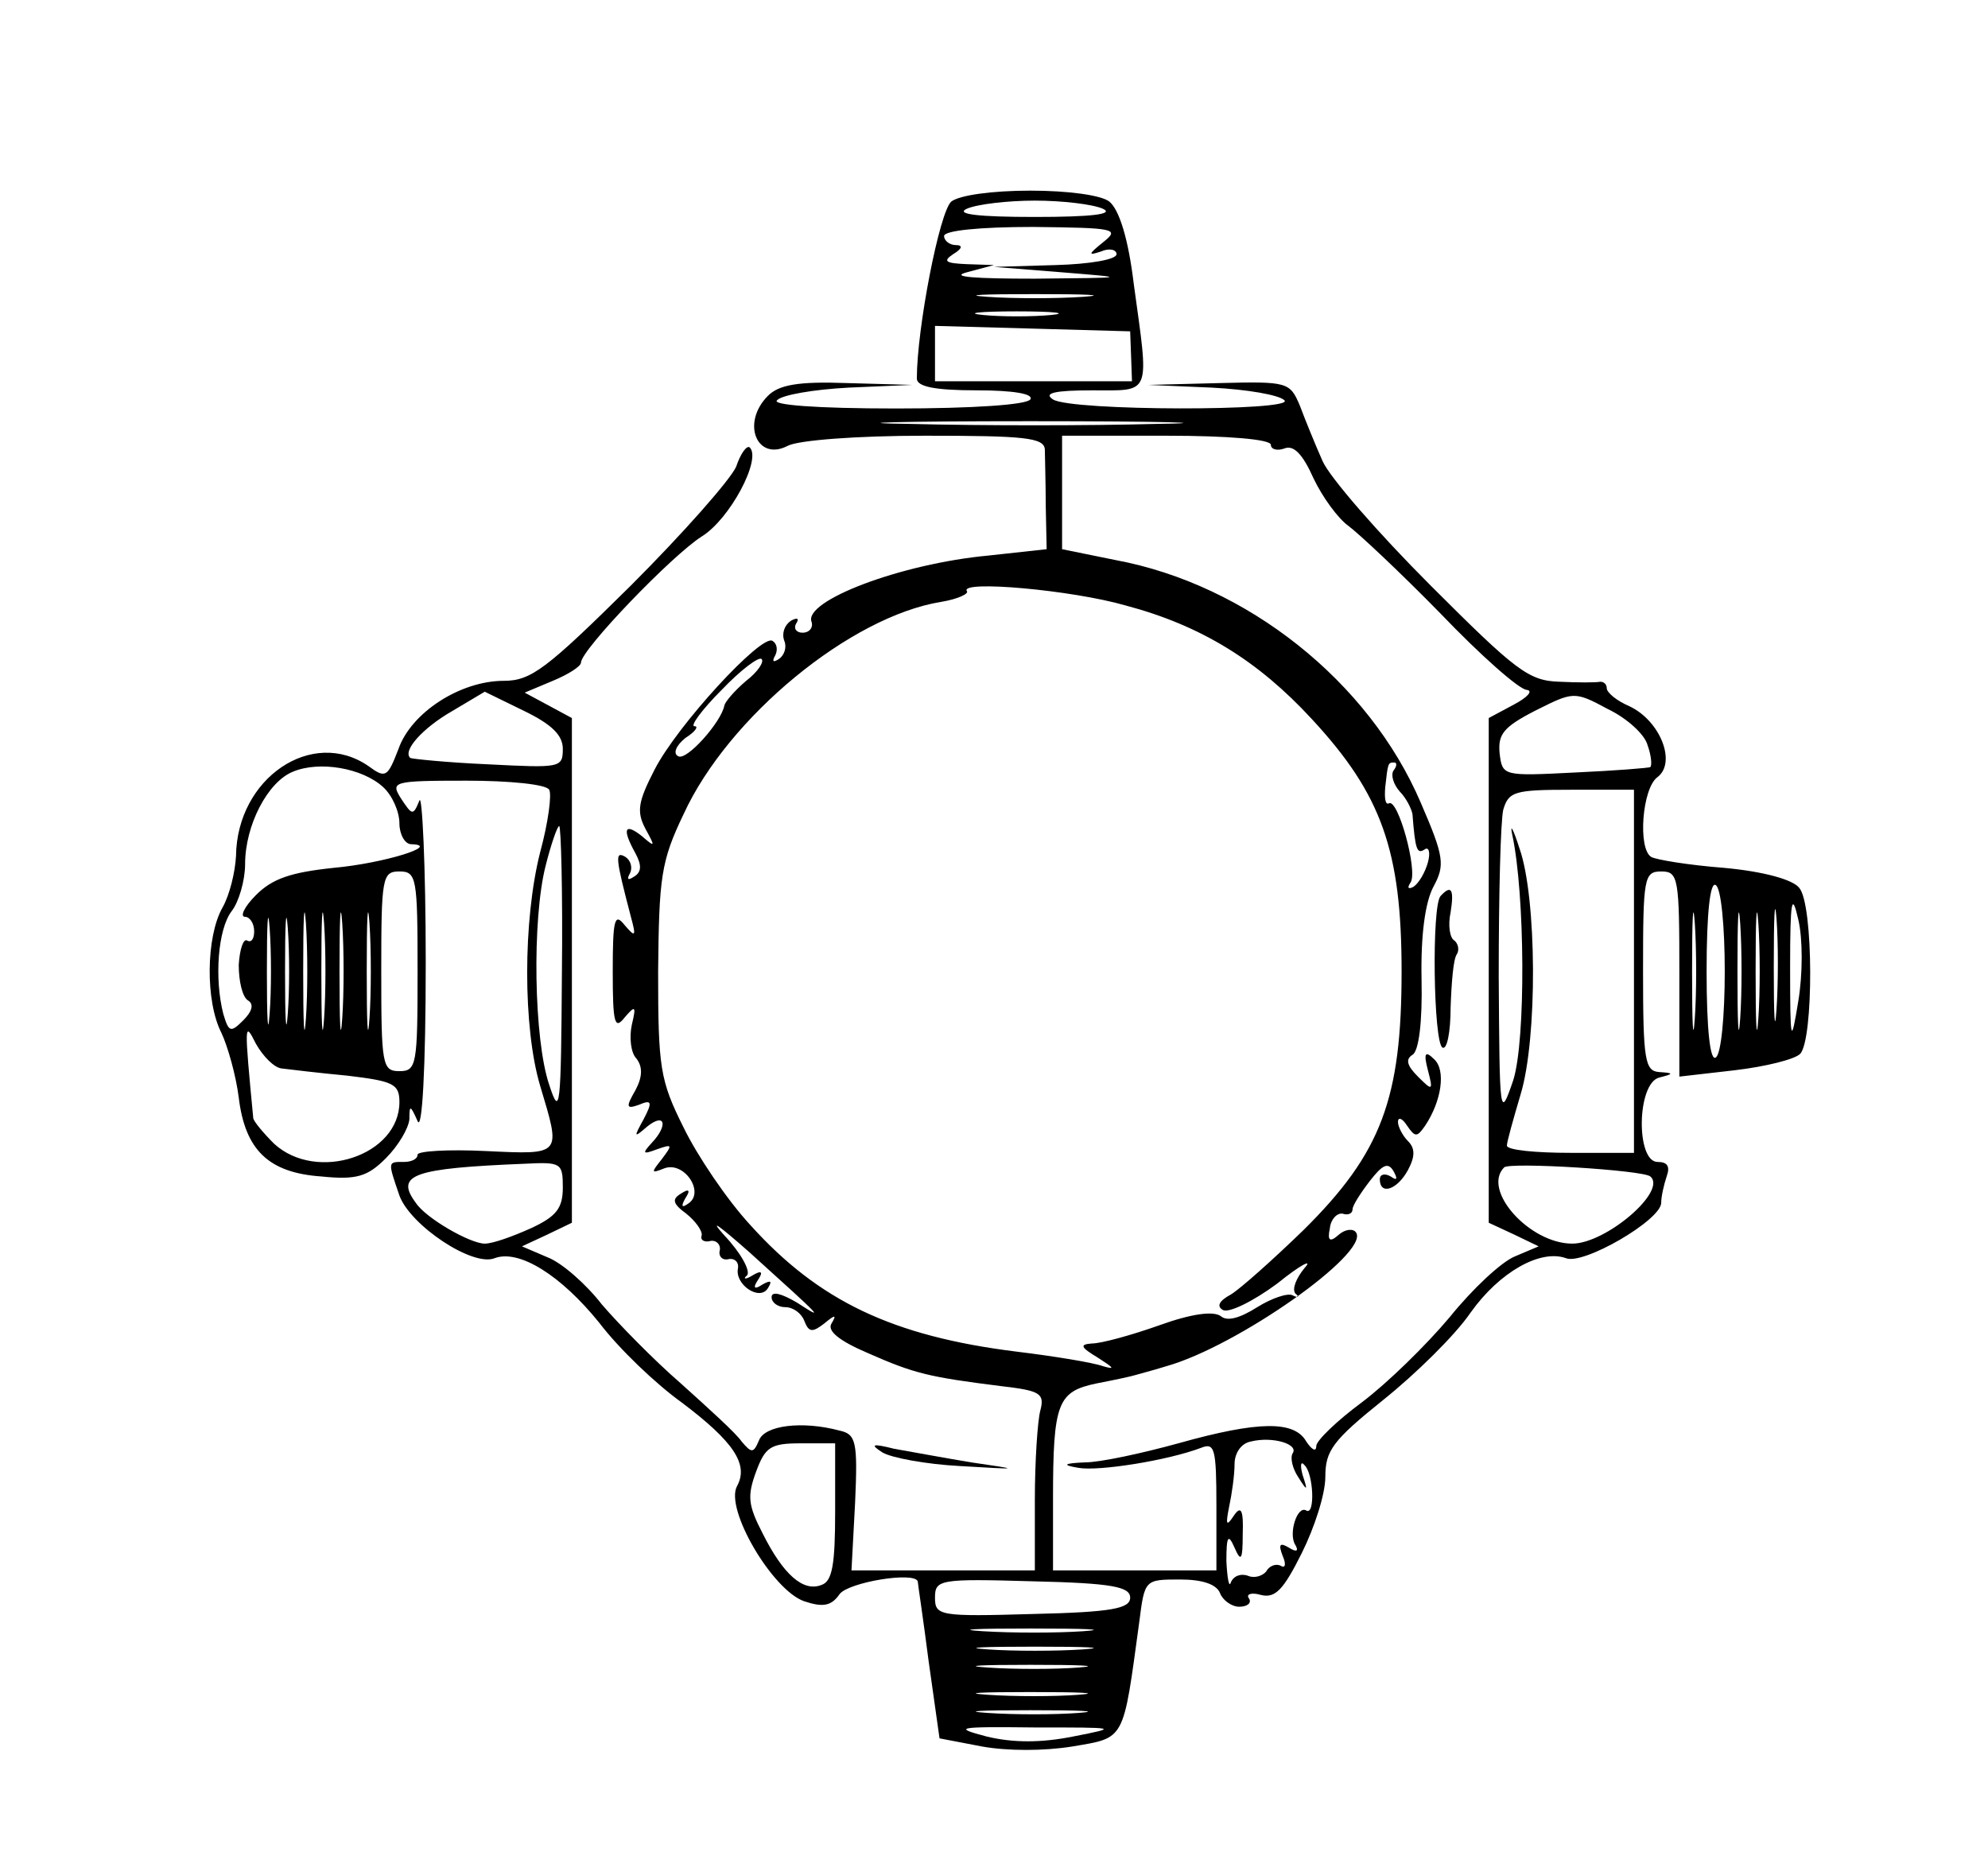 <?xml version="1.0" standalone="no"?>
<!DOCTYPE svg PUBLIC "-//W3C//DTD SVG 20010904//EN"
 "http://www.w3.org/TR/2001/REC-SVG-20010904/DTD/svg10.dtd">
<svg version="1.0" xmlns="http://www.w3.org/2000/svg"
 width="219pt" height="204pt" viewBox="0 0 219 204"
 preserveAspectRatio="xMidYMid meet">
<g transform="translate(0,204) scale(0.1,-0.1)"
fill="#000000" stroke="none">
<path d="M1048 1818 c-13 -11 -38 -140 -38 -195 0 -9 20 -13 66 -13 41 0 63
-4 59 -10 -4 -6 -64 -10 -148 -10 -89 0 -137 4 -131 9 5 6 41 12 79 14 l70 3
-72 2 c-54 2 -75 -2 -87 -14 -30 -30 -12 -73 22 -55 12 6 75 11 151 11 109 0
131 -2 132 -15 0 -8 1 -36 1 -62 l1 -48 -64 -7 c-97 -9 -204 -50 -195 -73 2
-6 -2 -12 -10 -12 -7 0 -10 5 -7 10 4 6 1 7 -6 3 -7 -5 -10 -14 -7 -22 3 -7 0
-16 -6 -20 -6 -4 -8 -3 -4 4 3 6 2 13 -3 16 -12 8 -105 -93 -130 -142 -18 -35
-20 -46 -10 -65 11 -20 11 -21 -4 -8 -19 15 -22 8 -7 -19 7 -13 7 -21 -2 -26
-6 -4 -8 -3 -4 4 3 6 1 14 -5 18 -12 7 -11 -1 6 -66 6 -22 5 -23 -7 -9 -11 14
-13 6 -13 -51 0 -57 2 -65 13 -51 12 14 13 13 8 -8 -3 -14 -1 -31 5 -37 7 -9
7 -20 -1 -35 -11 -19 -10 -21 4 -16 14 6 15 3 5 -16 -11 -20 -11 -21 4 -8 20
16 23 1 5 -18 -11 -12 -10 -13 6 -7 17 6 17 5 5 -11 -12 -15 -12 -16 3 -10 22
8 45 -27 26 -39 -7 -5 -8 -3 -3 6 6 9 4 11 -5 5 -10 -6 -9 -11 6 -22 10 -8 18
-19 17 -24 -2 -5 3 -8 10 -6 6 1 11 -4 10 -10 -2 -7 3 -12 10 -10 6 1 11 -3
10 -10 -4 -18 24 -37 33 -22 5 8 3 9 -6 4 -9 -6 -11 -4 -5 5 6 9 4 11 -6 5 -8
-5 -11 -4 -6 0 4 5 -7 25 -25 44 -18 20 -6 11 27 -18 83 -75 84 -76 53 -56
-17 10 -28 13 -28 6 0 -6 7 -11 15 -11 9 0 18 -7 21 -15 5 -13 9 -13 22 -3 12
10 14 10 8 0 -5 -8 8 -19 41 -33 50 -22 66 -26 146 -36 43 -5 48 -8 43 -27 -3
-11 -6 -56 -6 -98 l0 -78 -101 0 -101 0 4 75 c3 67 1 75 -17 79 -41 11 -83 6
-89 -11 -6 -14 -8 -14 -19 -1 -6 9 -37 37 -67 64 -30 26 -69 66 -87 87 -17 22
-44 46 -60 52 l-28 12 28 13 27 13 0 278 0 278 -26 14 -26 14 31 13 c17 7 31
16 31 20 0 14 100 118 133 139 31 19 66 85 53 98 -3 3 -10 -6 -15 -21 -6 -14
-58 -73 -116 -131 -93 -92 -110 -105 -140 -105 -48 0 -102 -35 -116 -75 -12
-31 -14 -33 -33 -19 -62 43 -145 -13 -146 -99 -1 -18 -7 -43 -15 -57 -18 -32
-19 -103 -1 -138 7 -15 16 -47 19 -71 7 -58 33 -83 91 -87 39 -4 51 0 71 20
14 14 25 33 26 43 0 16 1 16 9 -2 5 -12 9 57 9 175 0 107 -4 187 -7 178 -7
-17 -8 -16 -20 2 -12 19 -10 20 72 20 47 0 88 -4 91 -10 3 -5 -1 -36 -10 -69
-19 -75 -19 -193 0 -257 23 -77 25 -76 -60 -72 -41 2 -75 0 -75 -4 0 -5 -7 -8
-15 -8 -18 0 -18 1 -5 -37 12 -33 81 -79 105 -69 27 10 73 -19 115 -71 22 -29
63 -68 91 -88 57 -43 74 -68 61 -92 -14 -25 39 -115 74 -127 21 -7 30 -5 39 8
10 13 82 25 86 14 0 -2 6 -41 12 -88 l12 -85 47 -9 c28 -5 68 -5 99 0 59 10
56 5 74 137 6 47 6 47 45 47 24 0 40 -5 44 -15 3 -8 13 -15 21 -15 9 0 14 4
11 9 -4 5 3 7 13 4 16 -4 25 6 45 46 14 28 26 65 26 84 0 29 8 40 64 85 35 28
79 71 96 96 32 45 77 70 105 60 19 -8 105 42 105 61 0 7 3 20 6 29 4 11 1 16
-10 16 -24 0 -23 87 2 93 16 4 16 5 0 6 -16 1 -18 13 -18 111 0 103 1 110 20
110 19 0 20 -7 20 -113 l0 -113 61 7 c34 4 66 12 72 18 15 15 15 165 -1 183
-7 9 -39 18 -83 22 -39 3 -75 9 -80 12 -15 9 -10 76 7 88 21 16 3 62 -31 78
-14 6 -25 15 -25 20 0 4 -3 7 -7 7 -5 -1 -25 -1 -45 0 -34 1 -48 12 -142 106
-58 58 -111 119 -119 137 -8 18 -19 45 -25 61 -11 26 -13 27 -89 25 l-78 -2
70 -3 c39 -2 74 -8 80 -14 12 -12 -235 -12 -255 1 -11 7 2 10 43 10 66 0 63
-7 46 117 -6 50 -16 82 -27 91 -9 7 -45 12 -87 12 -42 0 -78 -5 -87 -12z m167
-8 c13 -6 -13 -9 -75 -9 -62 0 -88 3 -75 9 11 5 45 9 75 9 30 0 64 -4 75 -9z
m0 -37 c-16 -13 -17 -15 -2 -10 9 4 17 2 17 -3 0 -6 -30 -11 -67 -12 l-68 -2
75 -6 c74 -6 74 -6 -30 -7 -67 0 -94 2 -75 7 l30 8 -30 1 c-23 1 -27 3 -15 11
10 6 11 10 3 10 -7 0 -13 5 -13 10 0 6 39 10 98 10 91 -1 96 -2 77 -17z m-22
-60 c-29 -2 -77 -2 -105 0 -29 2 -6 3 52 3 58 0 81 -1 53 -3z m-35 -20 c-21
-2 -55 -2 -75 0 -21 2 -4 4 37 4 41 0 58 -2 38 -4z m88 -45 l1 -28 -108 0
-109 0 0 30 0 31 108 -3 107 -3 1 -27z m27 -75 c-72 -2 -194 -2 -270 0 -76 1
-16 3 132 3 149 0 211 -2 138 -3z m127 -23 c0 -5 7 -7 15 -4 10 4 20 -6 32
-33 10 -21 27 -44 38 -52 11 -8 57 -51 102 -97 44 -46 87 -84 95 -84 7 -1 1
-8 -14 -16 l-28 -15 0 -278 0 -278 28 -13 27 -13 -26 -11 c-15 -6 -47 -36 -72
-67 -26 -31 -69 -73 -97 -94 -27 -20 -50 -42 -50 -48 0 -7 -5 -4 -11 5 -13 23
-52 23 -141 -2 -40 -11 -86 -21 -103 -21 -24 -1 -25 -3 -7 -6 22 -4 98 8 135
22 15 6 17 0 17 -64 l0 -71 -90 0 -90 0 0 78 c0 107 5 119 48 128 21 4 39 8
42 9 3 1 19 5 35 10 78 22 223 124 209 147 -3 5 -12 4 -19 -2 -10 -9 -13 -7
-10 7 1 10 8 17 14 16 6 -2 11 0 11 5 0 4 9 18 19 31 14 18 20 21 26 11 5 -9
4 -11 -3 -6 -7 4 -12 2 -12 -3 0 -18 19 -12 31 10 8 15 8 24 0 32 -6 6 -11 16
-11 21 0 6 5 4 10 -4 9 -13 11 -13 20 0 18 27 23 61 10 73 -10 10 -12 7 -7
-12 6 -23 5 -23 -11 -7 -12 12 -14 19 -6 24 7 4 11 36 10 83 -1 49 4 85 13
102 13 24 12 33 -14 93 -57 133 -191 240 -336 267 l-59 12 0 62 0 63 115 0
c68 0 115 -4 115 -10z m-160 -177 c83 -22 146 -61 205 -125 77 -83 99 -145 99
-278 0 -140 -22 -200 -108 -285 -34 -33 -70 -65 -80 -71 -13 -7 -16 -13 -9
-17 6 -4 33 9 60 29 26 21 40 28 30 17 -9 -11 -14 -23 -10 -28 5 -4 3 -5 -3
-2 -5 3 -23 -3 -39 -13 -19 -12 -33 -16 -40 -10 -8 6 -32 3 -68 -10 -31 -11
-64 -20 -74 -20 -14 -1 -13 -4 7 -16 17 -11 19 -13 5 -9 -11 4 -54 11 -95 16
-137 17 -218 56 -293 139 -26 28 -59 77 -74 108 -26 52 -28 66 -28 172 1 103
3 121 28 173 49 107 184 218 284 234 18 3 31 9 28 12 -7 12 116 1 175 -16z
m-418 -83 c-13 -11 -23 -23 -24 -27 -3 -18 -42 -62 -51 -56 -6 3 -2 12 8 20
11 7 15 13 10 13 -5 0 8 18 30 40 21 22 41 37 44 34 3 -3 -4 -14 -17 -24z
m-202 -75 c0 -21 -3 -21 -82 -17 -46 2 -84 6 -86 7 -9 8 14 33 45 51 l37 22
43 -21 c31 -15 43 -27 43 -42z m1195 4 c4 -11 5 -22 3 -24 -1 -1 -39 -4 -83
-6 -79 -4 -80 -4 -83 21 -2 21 4 29 39 47 42 21 43 22 80 2 21 -10 41 -28 44
-40z m-1393 -46 c10 -9 18 -27 18 -40 0 -12 6 -23 13 -23 34 -1 -30 -21 -85
-26 -48 -5 -68 -12 -86 -30 -13 -13 -18 -24 -12 -24 5 0 10 -7 10 -16 0 -8 -3
-13 -8 -10 -4 2 -8 -10 -9 -27 0 -18 4 -35 10 -39 7 -4 5 -12 -5 -22 -14 -14
-16 -13 -22 7 -10 39 -6 93 9 113 8 10 15 34 15 52 0 43 25 91 53 102 29 12
76 4 99 -17z m1113 18 c-3 -5 0 -15 7 -23 7 -7 13 -19 14 -25 3 -39 5 -44 13
-39 5 4 7 -3 4 -14 -3 -11 -10 -23 -16 -27 -6 -3 -7 -1 -3 5 8 13 -14 93 -24
87 -4 -2 -5 6 -4 18 3 27 3 27 10 27 3 0 3 -4 -1 -9z m265 -221 l0 -200 -70 0
c-38 0 -70 3 -70 8 0 4 7 29 15 56 19 62 18 217 -1 271 -7 22 -11 29 -8 15 14
-65 15 -226 1 -270 -15 -44 -15 -40 -16 115 0 88 2 170 5 183 6 20 12 22 75
22 l69 0 0 -200z m-1181 -2 c-1 -149 -2 -160 -14 -123 -17 50 -19 182 -4 241
6 24 13 44 15 44 2 0 4 -73 3 -162z m-159 2 c0 -103 -1 -110 -20 -110 -19 0
-20 7 -20 110 0 103 1 110 20 110 19 0 20 -7 20 -110z m-123 -52 c-2 -29 -3
-6 -3 52 0 58 1 81 3 53 2 -29 2 -77 0 -105z m20 0 c-2 -29 -3 -6 -3 52 0 58
1 81 3 53 2 -29 2 -77 0 -105z m20 0 c-2 -29 -3 -6 -3 52 0 58 1 81 3 53 2
-29 2 -77 0 -105z m30 0 c-2 -29 -3 -6 -3 52 0 58 1 81 3 53 2 -29 2 -77 0
-105z m1460 0 c-2 -29 -3 -6 -3 52 0 58 1 81 3 53 2 -29 2 -77 0 -105z m33 52
c0 -49 -4 -92 -10 -95 -6 -4 -10 30 -10 95 0 65 4 99 10 95 6 -3 10 -46 10
-95z m17 -52 c-2 -29 -3 -6 -3 52 0 58 1 81 3 53 2 -29 2 -77 0 -105z m20 0
c-2 -29 -3 -6 -3 52 0 58 1 81 3 53 2 -29 2 -77 0 -105z m20 10 c-2 -29 -3 -8
-3 47 0 55 1 79 3 53 2 -26 2 -71 0 -100z m-1660 -5 c-2 -27 -3 -5 -3 47 0 52
1 74 3 48 2 -27 2 -69 0 -95z m20 0 c-2 -27 -3 -5 -3 47 0 52 1 74 3 48 2 -27
2 -69 0 -95z m1664 14 c-8 -49 -9 -47 -9 38 0 74 2 83 9 52 5 -21 5 -60 0 -90z
m-1671 -74 c8 -1 41 -5 73 -8 50 -6 57 -9 57 -29 0 -59 -91 -89 -138 -46 -12
12 -22 24 -23 28 -10 105 -10 108 3 82 8 -14 20 -26 28 -27z m310 -131 c0 -23
-7 -32 -35 -45 -20 -9 -42 -17 -51 -17 -16 0 -65 28 -76 45 -23 31 -3 38 120
43 40 2 42 1 42 -26z m1198 12 c19 -16 -49 -74 -86 -74 -47 0 -100 59 -75 84
6 6 153 -3 161 -10z m-394 -305 c-3 -5 0 -17 6 -26 10 -16 11 -16 5 2 -3 11
-2 16 2 11 10 -9 12 -56 2 -50 -10 6 -20 -26 -12 -38 4 -7 1 -8 -7 -3 -10 6
-12 4 -7 -9 4 -9 3 -14 -2 -11 -5 3 -13 0 -16 -6 -4 -5 -13 -8 -20 -5 -8 3
-16 0 -19 -7 -2 -7 -4 4 -5 23 0 28 2 31 9 15 7 -16 9 -14 9 15 1 27 -2 32
-10 20 -8 -12 -9 -10 -5 10 3 14 6 35 6 47 0 12 7 23 18 25 24 6 53 -3 46 -13z
m-504 -64 c0 -58 -3 -77 -15 -81 -20 -8 -42 11 -65 57 -16 31 -17 41 -7 68 10
27 16 31 49 31 l38 0 0 -75z m325 -95 c0 -12 -20 -16 -107 -18 -103 -3 -108
-2 -108 18 0 20 5 21 108 18 87 -2 107 -6 107 -18z m-52 -37 c-29 -2 -78 -2
-110 0 -32 2 -8 3 52 3 61 0 87 -1 58 -3z m0 -20 c-29 -2 -77 -2 -105 0 -29 2
-6 3 52 3 58 0 81 -1 53 -3z m-5 -20 c-26 -2 -71 -2 -100 0 -29 2 -8 3 47 3
55 0 79 -1 53 -3z m0 -30 c-26 -2 -71 -2 -100 0 -29 2 -8 3 47 3 55 0 79 -1
53 -3z m0 -20 c-26 -2 -71 -2 -100 0 -29 2 -8 3 47 3 55 0 79 -1 53 -3z m-6
-26 c-35 -7 -66 -7 -95 0 -38 10 -33 11 53 10 92 0 93 0 42 -10z"/>
<path d="M1587 1053 c-10 -10 -8 -161 2 -167 5 -3 9 17 9 44 1 28 3 54 7 59 3
5 1 12 -3 15 -5 3 -7 17 -4 31 4 25 1 31 -11 18z"/>
<path d="M972 440 c10 -6 48 -13 85 -15 68 -4 68 -4 13 4 -30 5 -68 12 -85 15
-24 6 -27 5 -13 -4z"/>
</g>
</svg>
